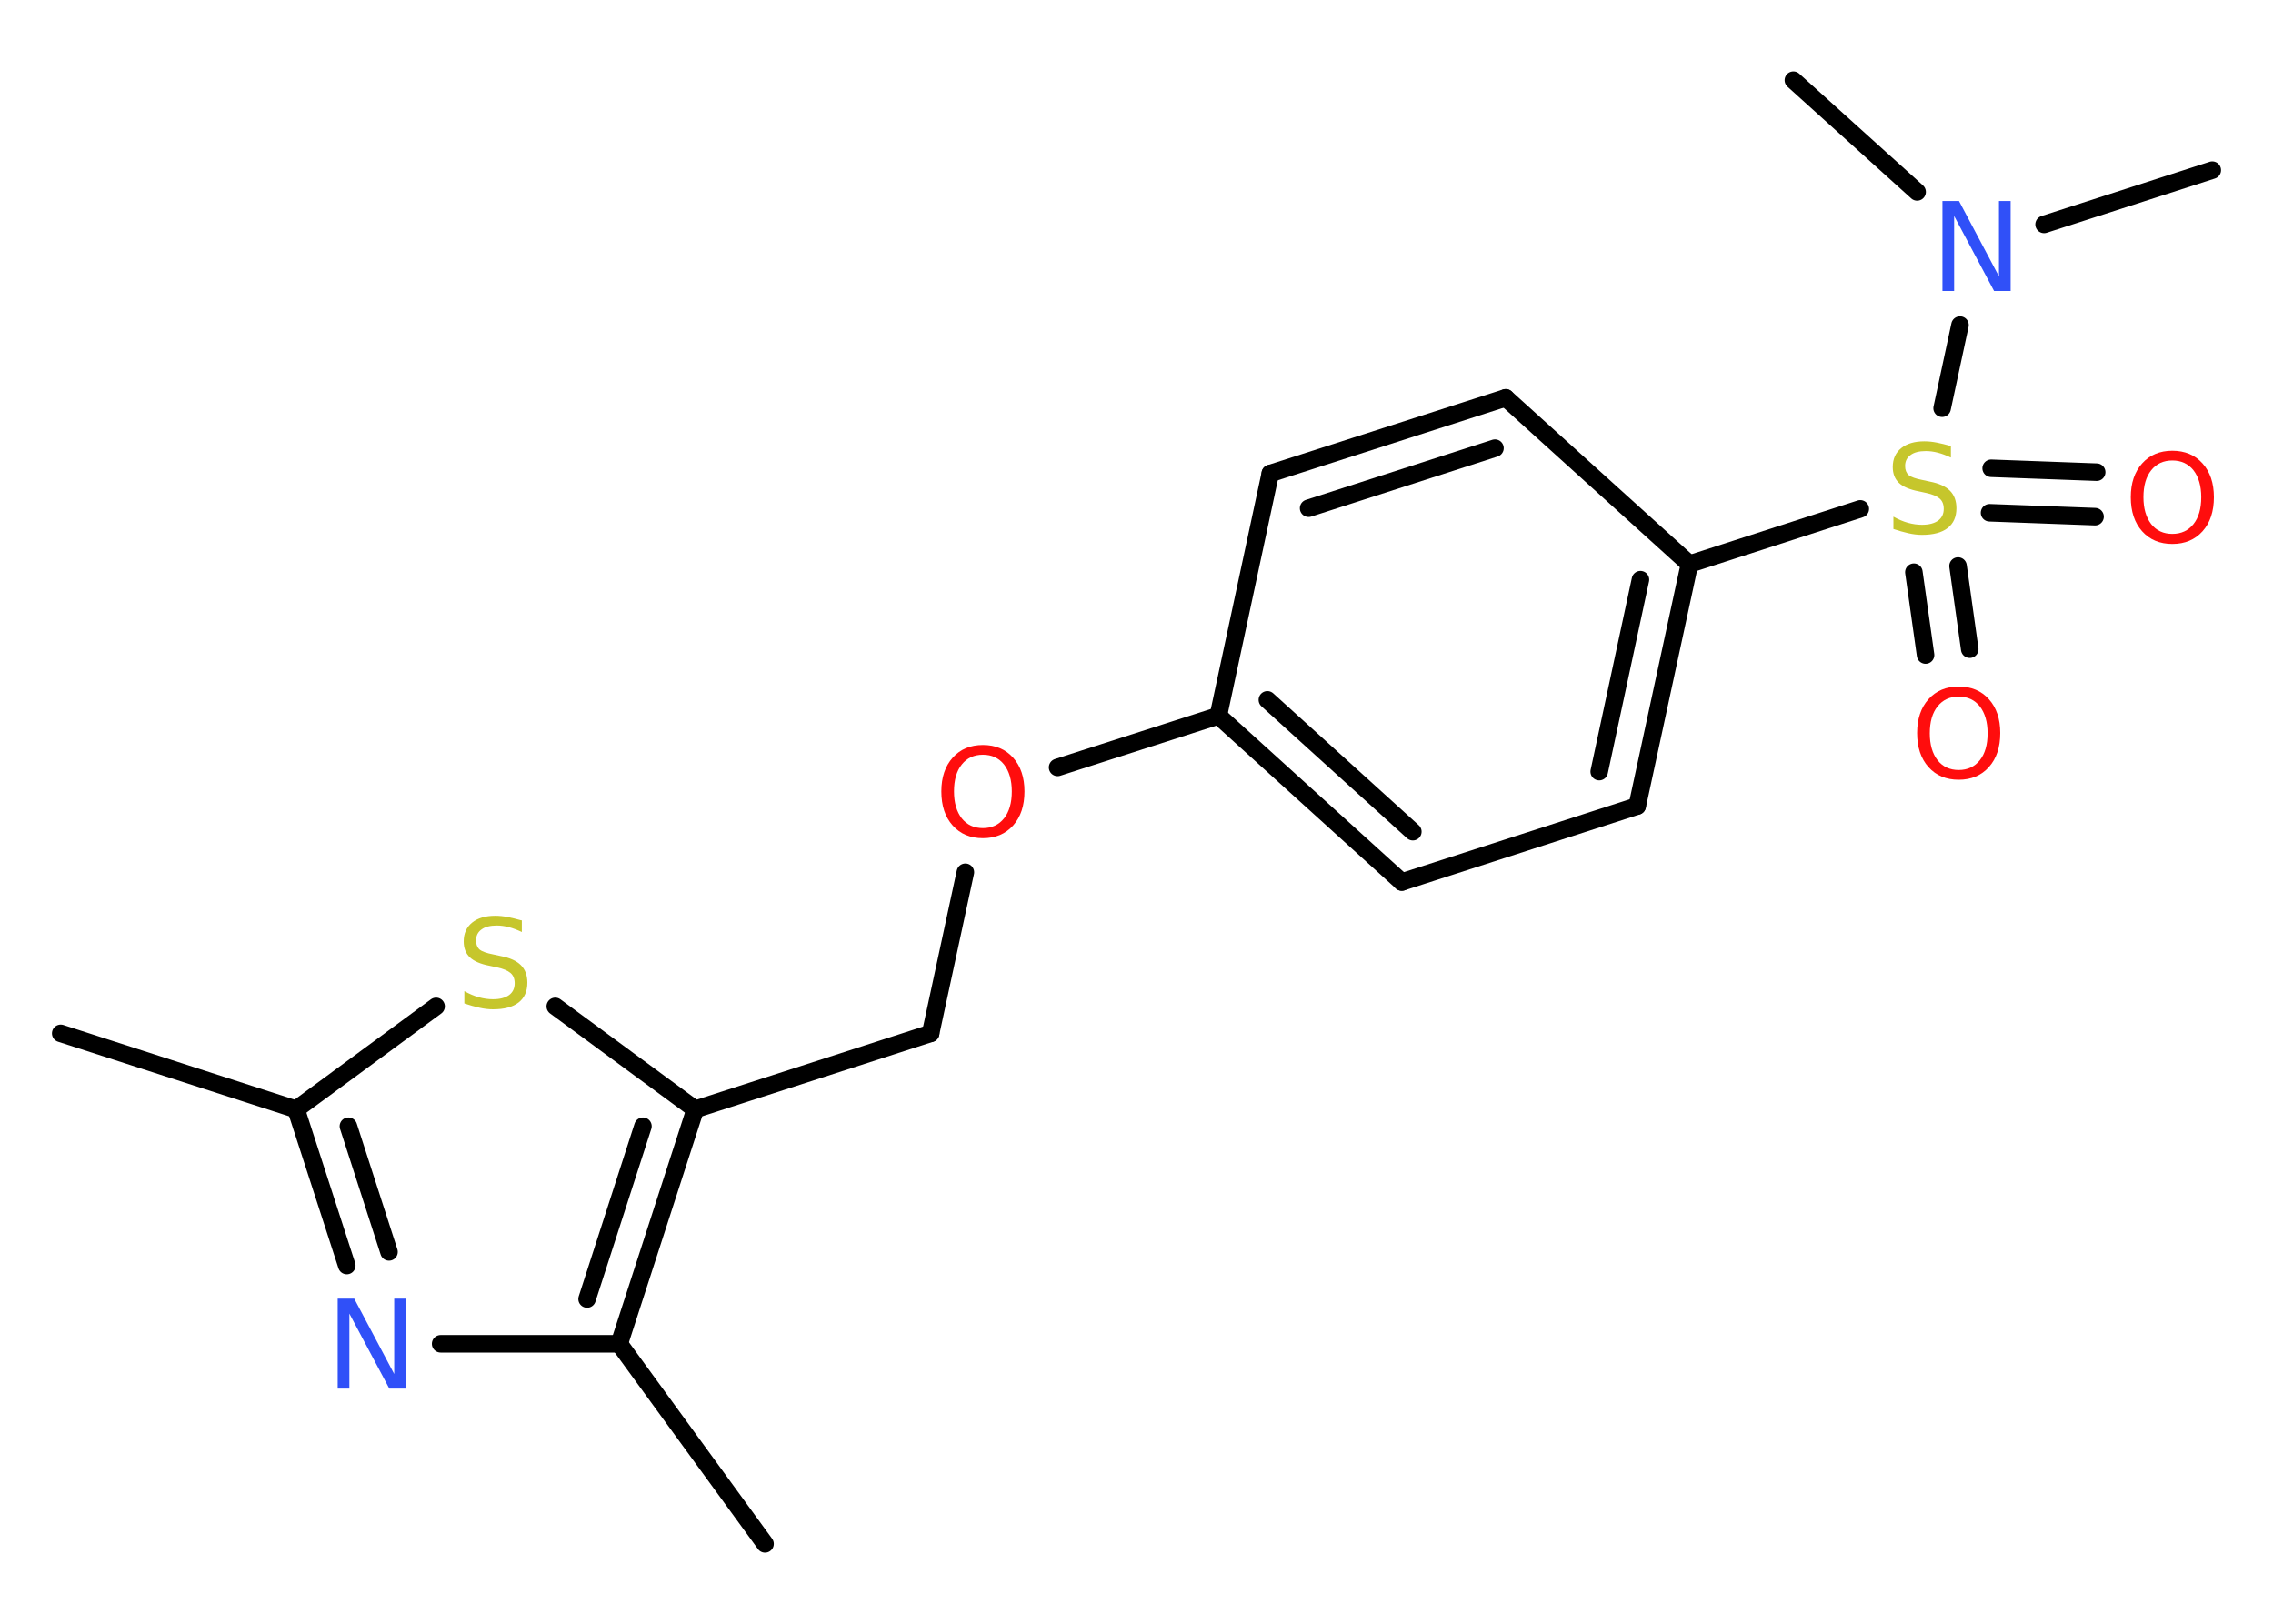 <?xml version='1.0' encoding='UTF-8'?>
<!DOCTYPE svg PUBLIC "-//W3C//DTD SVG 1.1//EN" "http://www.w3.org/Graphics/SVG/1.1/DTD/svg11.dtd">
<svg version='1.2' xmlns='http://www.w3.org/2000/svg' xmlns:xlink='http://www.w3.org/1999/xlink' width='70.0mm' height='50.0mm' viewBox='0 0 70.0 50.0'>
  <desc>Generated by the Chemistry Development Kit (http://github.com/cdk)</desc>
  <g stroke-linecap='round' stroke-linejoin='round' stroke='#000000' stroke-width='.54' fill='#FF0D0D'>
    <rect x='.0' y='.0' width='70.0' height='50.0' fill='#FFFFFF' stroke='none'/>
    <g id='mol1' class='mol'>
      <line id='mol1bnd1' class='bond' x1='1.87' y1='31.82' x2='9.12' y2='34.16'/>
      <g id='mol1bnd2' class='bond'>
        <line x1='9.12' y1='34.16' x2='10.68' y2='38.97'/>
        <line x1='10.73' y1='34.68' x2='11.98' y2='38.55'/>
      </g>
      <line id='mol1bnd3' class='bond' x1='13.57' y1='41.38' x2='19.07' y2='41.38'/>
      <line id='mol1bnd4' class='bond' x1='19.07' y1='41.38' x2='23.56' y2='47.54'/>
      <g id='mol1bnd5' class='bond'>
        <line x1='19.07' y1='41.38' x2='21.41' y2='34.16'/>
        <line x1='18.08' y1='40.0' x2='19.8' y2='34.68'/>
      </g>
      <line id='mol1bnd6' class='bond' x1='21.41' y1='34.16' x2='28.66' y2='31.82'/>
      <line id='mol1bnd7' class='bond' x1='28.66' y1='31.82' x2='29.73' y2='26.86'/>
      <line id='mol1bnd8' class='bond' x1='32.57' y1='23.63' x2='37.52' y2='22.04'/>
      <g id='mol1bnd9' class='bond'>
        <line x1='37.52' y1='22.04' x2='43.17' y2='27.16'/>
        <line x1='39.03' y1='21.55' x2='43.51' y2='25.61'/>
      </g>
      <line id='mol1bnd10' class='bond' x1='43.17' y1='27.16' x2='50.42' y2='24.82'/>
      <g id='mol1bnd11' class='bond'>
        <line x1='50.42' y1='24.82' x2='52.03' y2='17.37'/>
        <line x1='49.25' y1='23.76' x2='50.52' y2='17.85'/>
      </g>
      <line id='mol1bnd12' class='bond' x1='52.03' y1='17.37' x2='57.29' y2='15.67'/>
      <g id='mol1bnd13' class='bond'>
        <line x1='60.3' y1='17.43' x2='60.66' y2='19.99'/>
        <line x1='58.94' y1='17.62' x2='59.3' y2='20.17'/>
      </g>
      <g id='mol1bnd14' class='bond'>
        <line x1='61.32' y1='14.42' x2='64.57' y2='14.54'/>
        <line x1='61.27' y1='15.79' x2='64.52' y2='15.91'/>
      </g>
      <line id='mol1bnd15' class='bond' x1='59.81' y1='12.57' x2='60.36' y2='10.01'/>
      <line id='mol1bnd16' class='bond' x1='62.95' y1='6.91' x2='68.13' y2='5.24'/>
      <line id='mol1bnd17' class='bond' x1='59.04' y1='5.91' x2='55.23' y2='2.47'/>
      <line id='mol1bnd18' class='bond' x1='52.03' y1='17.37' x2='46.37' y2='12.25'/>
      <g id='mol1bnd19' class='bond'>
        <line x1='46.37' y1='12.25' x2='39.12' y2='14.58'/>
        <line x1='46.04' y1='13.8' x2='40.3' y2='15.65'/>
      </g>
      <line id='mol1bnd20' class='bond' x1='37.52' y1='22.04' x2='39.12' y2='14.58'/>
      <line id='mol1bnd21' class='bond' x1='21.41' y1='34.16' x2='17.1' y2='30.99'/>
      <line id='mol1bnd22' class='bond' x1='9.12' y1='34.16' x2='13.43' y2='30.99'/>
      <path id='mol1atm3' class='atom' d='M10.41 39.99h.5l1.23 2.32v-2.32h.36v2.77h-.51l-1.23 -2.31v2.31h-.36v-2.77z' stroke='none' fill='#3050F8'/>
      <path id='mol1atm8' class='atom' d='M30.27 23.24q-.41 .0 -.65 .3q-.24 .3 -.24 .83q.0 .52 .24 .83q.24 .3 .65 .3q.41 .0 .65 -.3q.24 -.3 .24 -.83q.0 -.52 -.24 -.83q-.24 -.3 -.65 -.3zM30.27 22.94q.58 .0 .93 .39q.35 .39 .35 1.04q.0 .66 -.35 1.05q-.35 .39 -.93 .39q-.58 .0 -.93 -.39q-.35 -.39 -.35 -1.05q.0 -.65 .35 -1.04q.35 -.39 .93 -.39z' stroke='none'/>
      <path id='mol1atm13' class='atom' d='M60.08 13.73v.36q-.21 -.1 -.4 -.15q-.19 -.05 -.37 -.05q-.31 .0 -.47 .12q-.17 .12 -.17 .34q.0 .18 .11 .28q.11 .09 .42 .15l.23 .05q.42 .08 .62 .28q.2 .2 .2 .54q.0 .4 -.27 .61q-.27 .21 -.79 .21q-.2 .0 -.42 -.05q-.22 -.05 -.46 -.13v-.38q.23 .13 .45 .19q.22 .06 .43 .06q.32 .0 .5 -.13q.17 -.13 .17 -.36q.0 -.21 -.13 -.32q-.13 -.11 -.41 -.17l-.23 -.05q-.42 -.08 -.61 -.26q-.19 -.18 -.19 -.49q.0 -.37 .26 -.58q.26 -.21 .71 -.21q.19 .0 .39 .04q.2 .04 .41 .1z' stroke='none' fill='#C6C62C'/>
      <path id='mol1atm14' class='atom' d='M60.32 21.45q-.41 .0 -.65 .3q-.24 .3 -.24 .83q.0 .52 .24 .83q.24 .3 .65 .3q.41 .0 .65 -.3q.24 -.3 .24 -.83q.0 -.52 -.24 -.83q-.24 -.3 -.65 -.3zM60.32 21.14q.58 .0 .93 .39q.35 .39 .35 1.04q.0 .66 -.35 1.05q-.35 .39 -.93 .39q-.58 .0 -.93 -.39q-.35 -.39 -.35 -1.05q.0 -.65 .35 -1.04q.35 -.39 .93 -.39z' stroke='none'/>
      <path id='mol1atm15' class='atom' d='M66.9 14.18q-.41 .0 -.65 .3q-.24 .3 -.24 .83q.0 .52 .24 .83q.24 .3 .65 .3q.41 .0 .65 -.3q.24 -.3 .24 -.83q.0 -.52 -.24 -.83q-.24 -.3 -.65 -.3zM66.9 13.88q.58 .0 .93 .39q.35 .39 .35 1.04q.0 .66 -.35 1.05q-.35 .39 -.93 .39q-.58 .0 -.93 -.39q-.35 -.39 -.35 -1.05q.0 -.65 .35 -1.04q.35 -.39 .93 -.39z' stroke='none'/>
      <path id='mol1atm16' class='atom' d='M59.83 6.19h.5l1.23 2.32v-2.32h.36v2.77h-.51l-1.23 -2.31v2.31h-.36v-2.77z' stroke='none' fill='#3050F8'/>
      <path id='mol1atm21' class='atom' d='M16.07 28.34v.36q-.21 -.1 -.4 -.15q-.19 -.05 -.37 -.05q-.31 .0 -.47 .12q-.17 .12 -.17 .34q.0 .18 .11 .28q.11 .09 .42 .15l.23 .05q.42 .08 .62 .28q.2 .2 .2 .54q.0 .4 -.27 .61q-.27 .21 -.79 .21q-.2 .0 -.42 -.05q-.22 -.05 -.46 -.13v-.38q.23 .13 .45 .19q.22 .06 .43 .06q.32 .0 .5 -.13q.17 -.13 .17 -.36q.0 -.21 -.13 -.32q-.13 -.11 -.41 -.17l-.23 -.05q-.42 -.08 -.61 -.26q-.19 -.18 -.19 -.49q.0 -.37 .26 -.58q.26 -.21 .71 -.21q.19 .0 .39 .04q.2 .04 .41 .1z' stroke='none' fill='#C6C62C'/>
    </g>
  </g>
</svg>
